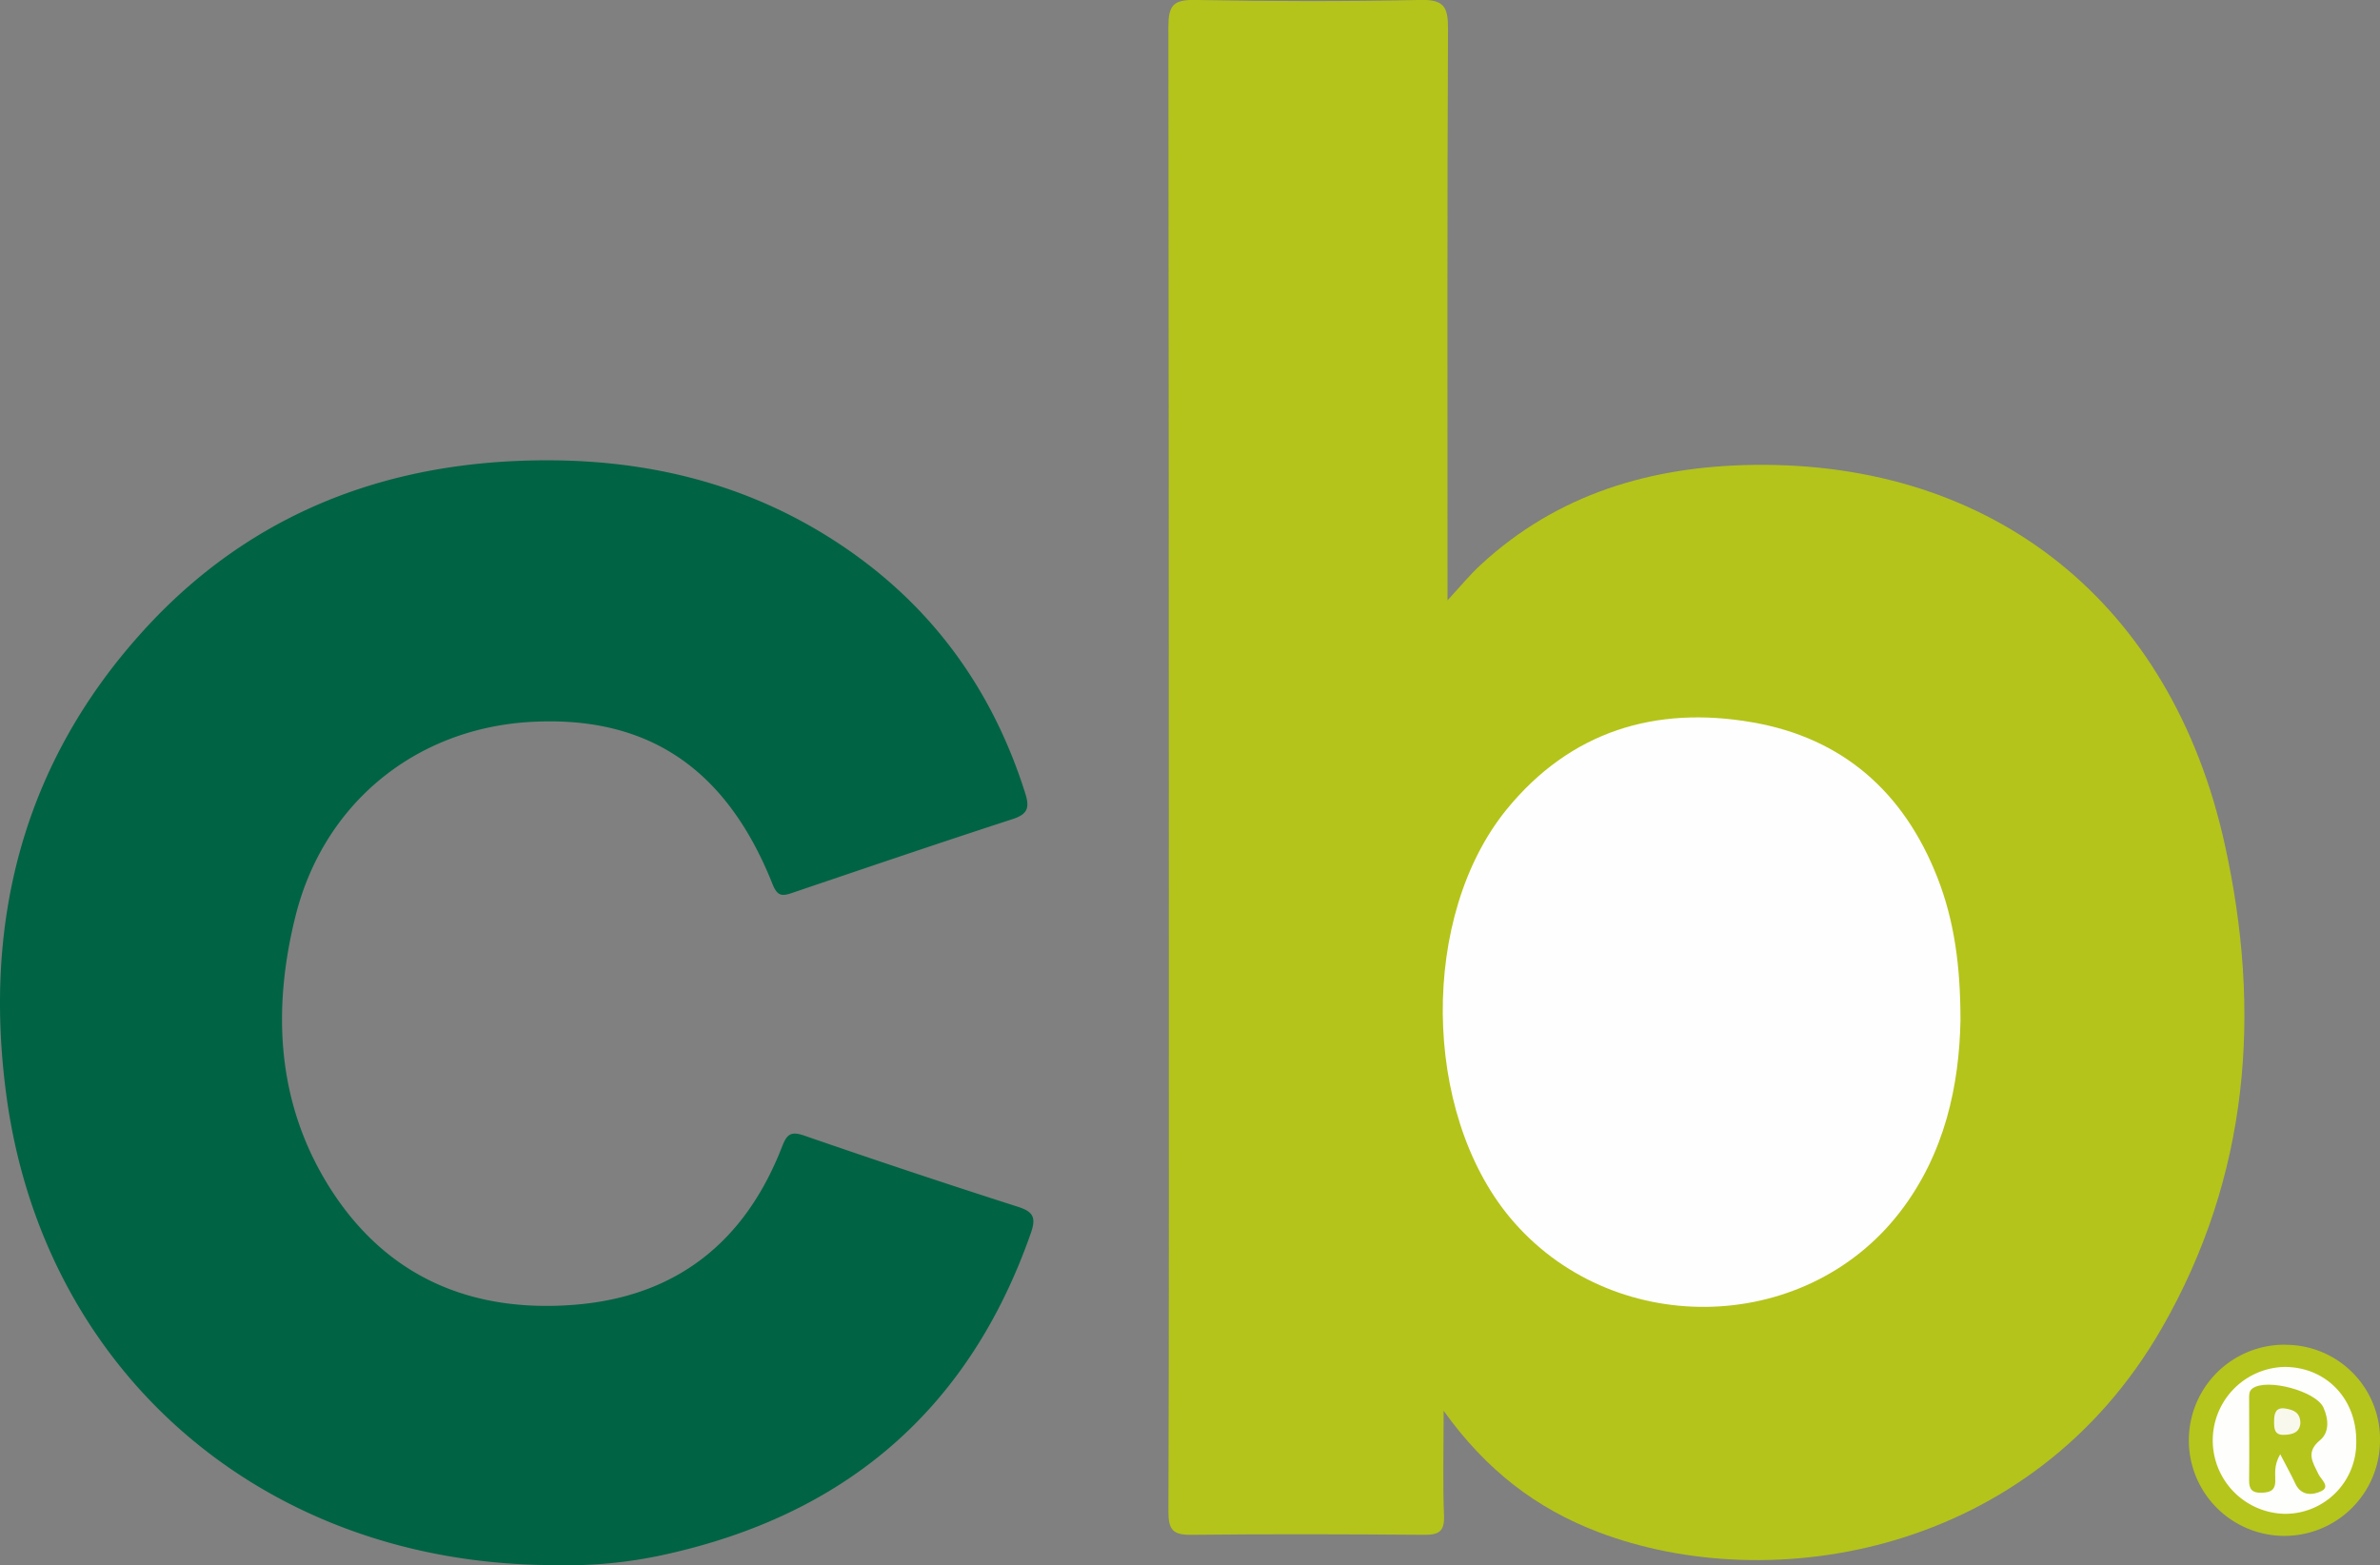 <svg id="Layer_1" data-name="Layer 1" xmlns="http://www.w3.org/2000/svg" viewBox="0 0 511.15 336.2"><rect x="0" y="0" width="511.15" height="336.2" fill="#808080" stroke="none"/><defs><style>.cls-1{fill:#b4c41a;}.cls-2{fill:#006344;}.cls-3{fill:#b5c51b;}.cls-4{fill:#fefefe;}.cls-5{fill:#fefefd;}.cls-6{fill:#b5c51c;}.cls-7{fill:#f8f9ec;}</style></defs><title>Logo</title><path class="cls-1" d="M298,412.3c0,8.57-.2,15.54.08,22.49.14,3.43-1.09,4.17-4.25,4.15-16.66-.13-33.32-.19-50,0-4,.06-4.95-1.11-4.94-5,.14-43.49.09-87,.09-130.46q0-94.21-.1-188.43c0-4.49,1-5.86,5.69-5.77,16.15.31,32.32.34,48.47,0,5-.11,5.92,1.49,5.9,6.14-.19,38.82-.11,77.64-.11,116.46v6.35c2.73-2.95,4.77-5.46,7.13-7.63,16.53-15.27,36.61-21.16,58.58-21.46,51.64-.71,89.78,29.72,101.21,81.45,8,36.11,5.26,71.26-13.5,103.94-28,48.77-84,57.92-121,43.83C318,433.33,307.16,425.11,298,412.3Z" transform="translate(12.05 -109.29)"/><path class="cls-2" d="M107,445.44C45.38,445.44-2.39,404.78-10.62,345c-5.17-37.59,3.47-71.88,29.55-100.46,21.12-23.16,48-34.67,79.07-36.2,24.65-1.22,48.08,3.47,69.11,17.05,20.19,13,33.73,31.24,41,54.19,1,3.14.64,4.56-2.69,5.64-15.78,5.13-31.49,10.48-47.2,15.8-2.15.73-3.25.94-4.35-1.83-10-25.14-27.16-36.44-52.52-34.81C76.94,266,57.35,282,51.37,306.23c-4.95,20-4,39.85,7.2,57.83,12.09,19.35,30.37,27.25,52.77,25.47,21.92-1.75,36.63-13.55,44.54-33.88,1.05-2.71,1.85-3.47,4.81-2.45q22.86,7.91,45.9,15.29c3.37,1.08,3.9,2.39,2.74,5.69-13.32,38-40,60.63-79,69.09A96.6,96.6,0,0,1,107,445.44Z" transform="translate(12.05 -109.29)"/><path class="cls-3" d="M478.85,398.13A20.28,20.28,0,0,1,499.1,419a20.53,20.53,0,1,1-20.25-20.89Z" transform="translate(12.05 -109.29)"/><path class="cls-4" d="M409,328.47c-.27,13.73-3.26,28.57-13.07,41.24-20.63,26.63-62.1,27.09-83.76,1C293.37,348,292.89,306,311.56,283.1c13.7-16.76,31.91-22.29,52.75-18.67,19.42,3.37,32.55,15,39.73,33.32C407.66,307,409,316.68,409,328.47Z" transform="translate(12.05 -109.29)"/><path class="cls-5" d="M494,418.86a15.26,15.26,0,0,1-15.4,15.57,15.78,15.78,0,0,1-.07-31.55C487.48,402.86,494.07,409.67,494,418.86Z" transform="translate(12.05 -109.29)"/><path class="cls-6" d="M477.67,421.63c-1.46,2.55-1,4.25-1.06,5.87-.07,2.09-1.34,2.34-3,2.4-1.93.06-2.65-.73-2.62-2.65.07-5.83,0-11.66,0-17.48,0-.82-.07-1.69.71-2.26,3.1-2.27,13.64.56,15.25,4.09,1.12,2.48,1.3,5.32-.71,7-3.17,2.61-1.58,4.74-.37,7.29.53,1.13,2.64,2.69.62,3.67-1.76.85-4.28,1.12-5.55-1.57C480.06,426.07,479,424.23,477.67,421.63Z" transform="translate(12.05 -109.29)"/><path class="cls-7" d="M482,415c-.2,2-1.69,2.4-3.45,2.47-2.2.1-2.2-1.42-2.19-3s.32-3,2.45-2.65C480.49,412.1,482,412.63,482,415Z" transform="translate(12.05 -109.29)"/></svg>